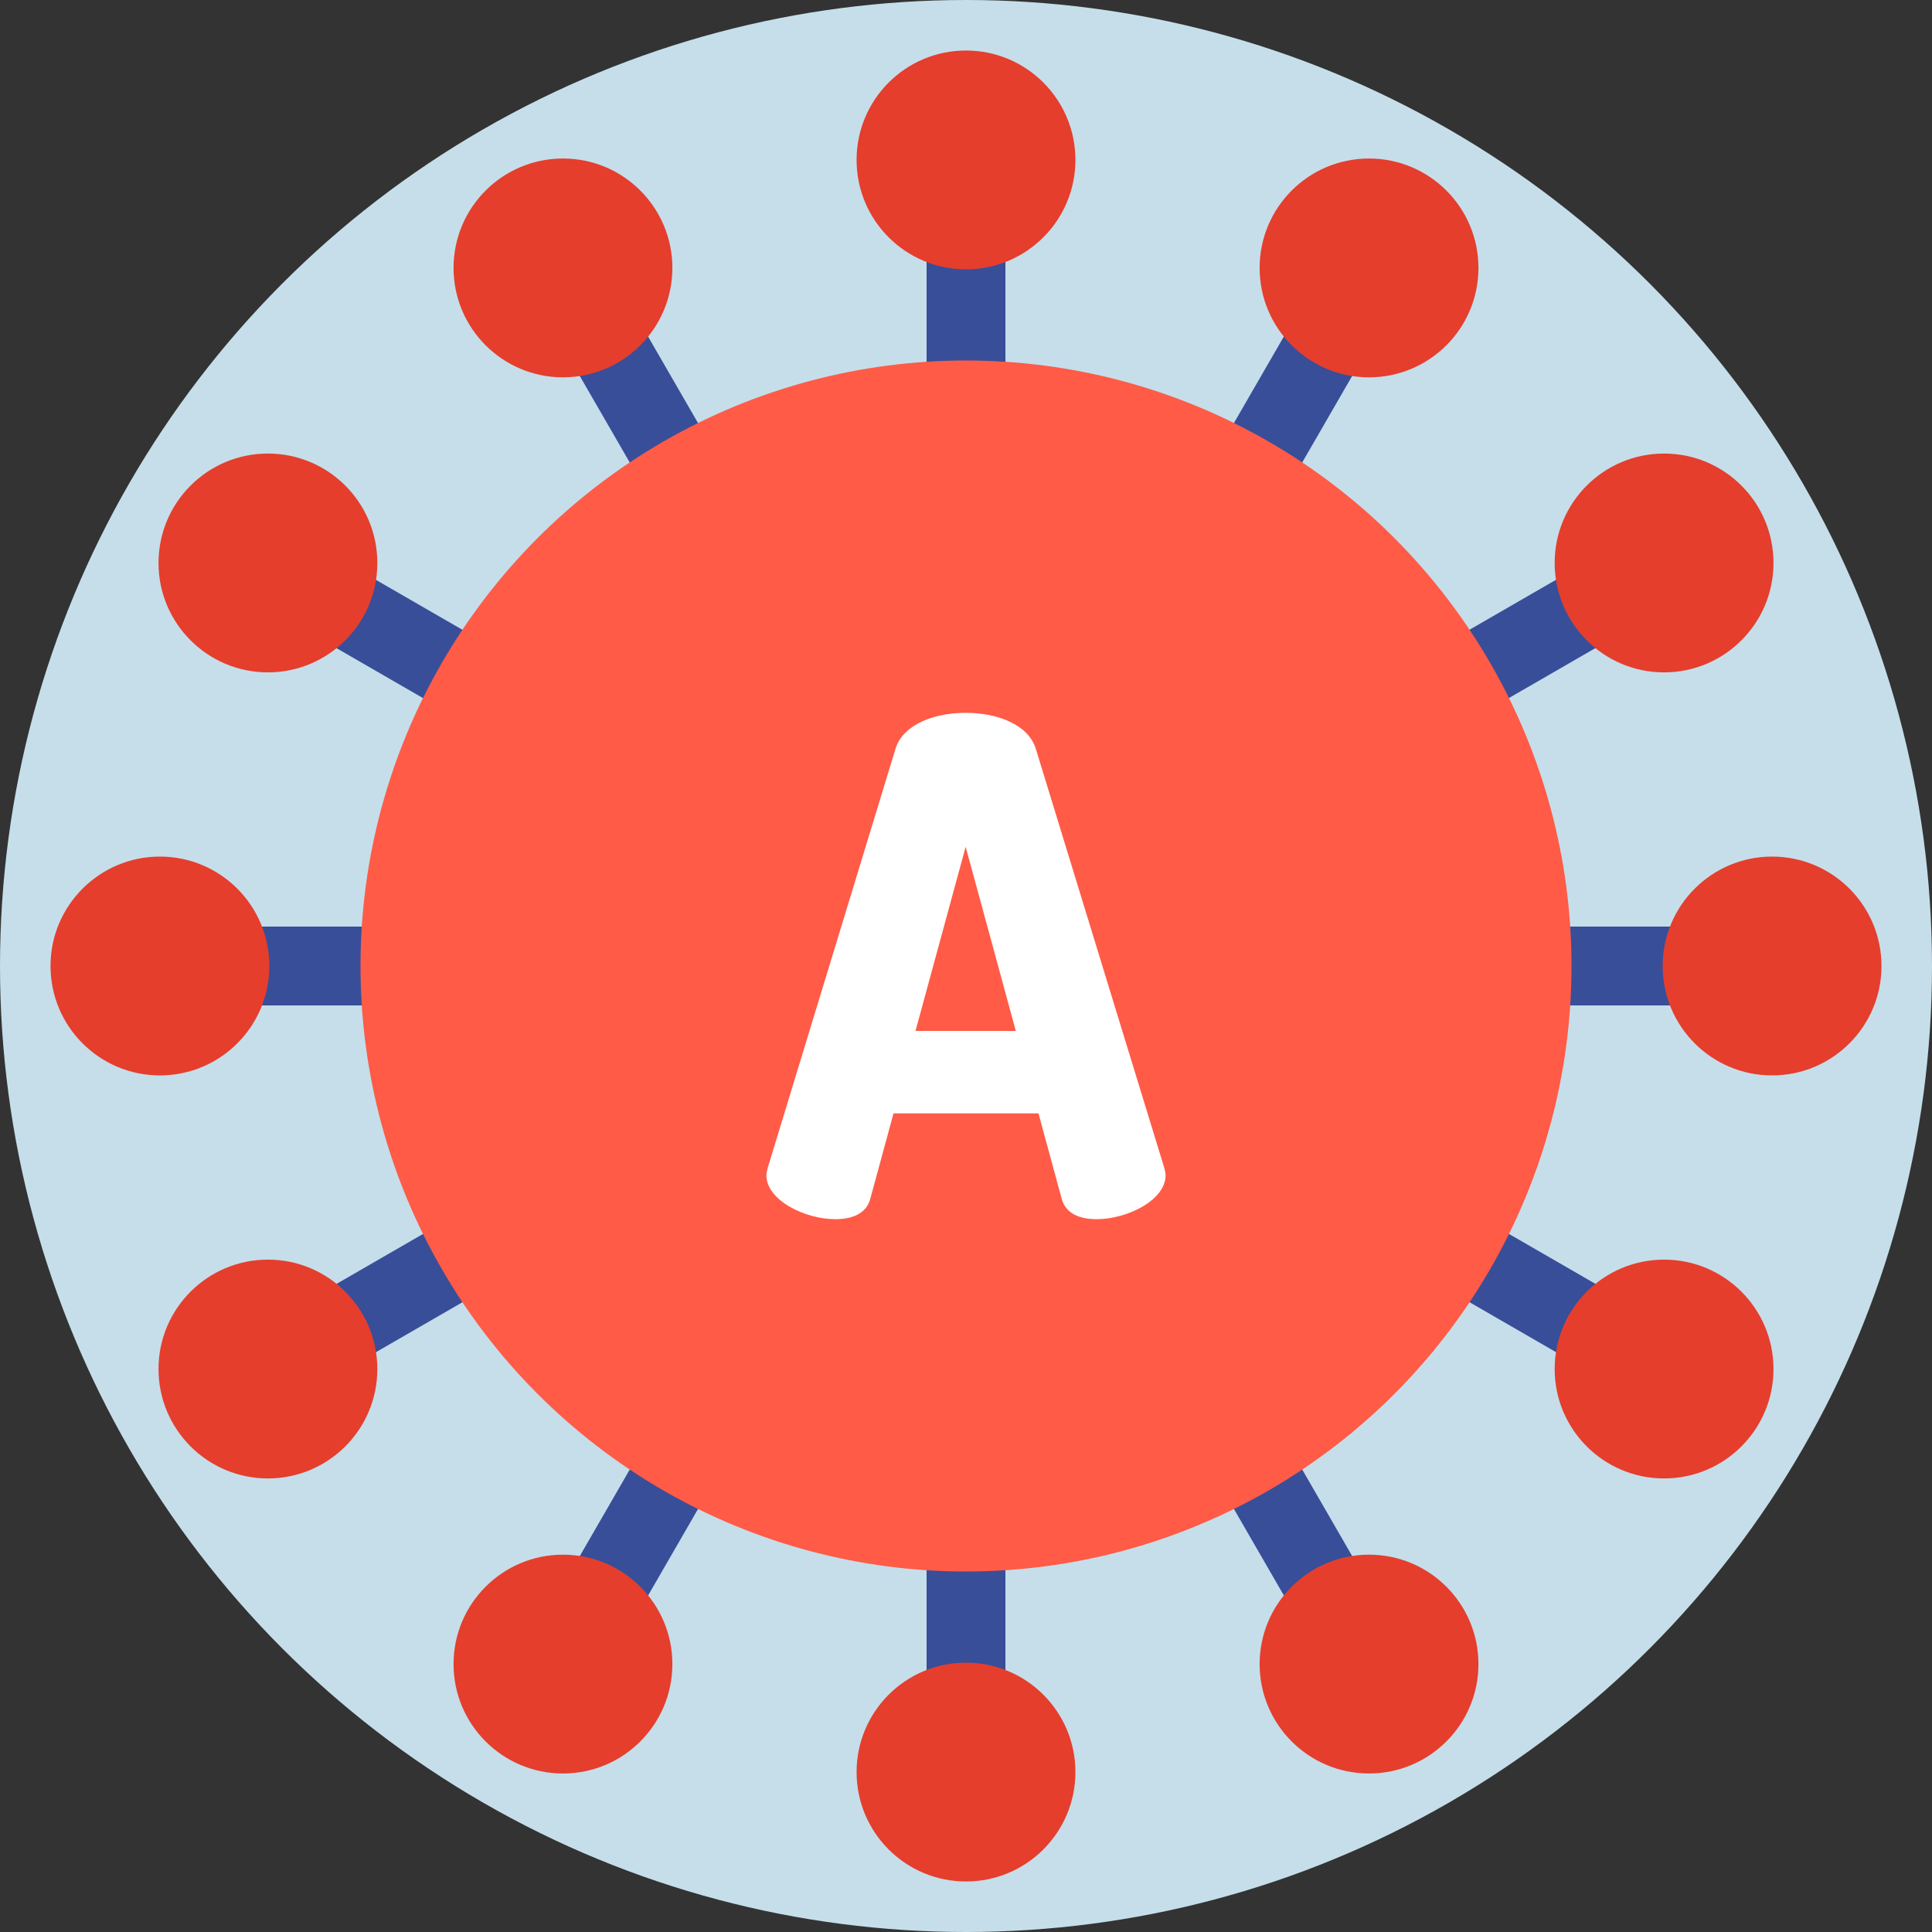 <?xml version="1.0" encoding="iso-8859-1"?>
<!-- Generator: Adobe Illustrator 21.0.0, SVG Export Plug-In . SVG Version: 6.00 Build 0)  -->
<svg version="1.1" id="Capa_1" xmlns="http://www.w3.org/2000/svg" xmlns:xlink="http://www.w3.org/1999/xlink" x="0px" y="0px"
	 viewBox="0 0 512 512" style="enable-background:new 0 0 512 512;" xml:space="preserve">
<rect x="0" y="0" width="512" height="512" fill="#333333" stroke="none"/>
<circle style="fill:#C5DEEA;" cx="256" cy="256" r="256"/>
<rect x="245.551" y="42.383" style="fill:#384E99;" width="20.898" height="87.767"/>
<circle style="fill:#E53E2D;" cx="256" cy="42.383" r="28.995"/>
<rect x="245.551" y="381.848" style="fill:#384E99;" width="20.898" height="87.767"/>
<circle style="fill:#E53E2D;" cx="256" cy="469.619" r="28.995"/>
<rect x="160.682" y="65.13" transform="matrix(0.866 -0.5 0.5 0.866 -31.579 100.173)" style="fill:#384E99;" width="20.897" height="87.765"/>
<circle style="fill:#E53E2D;" cx="149.191" cy="71.003" r="28.995"/>
<rect x="330.423" y="359.117" transform="matrix(0.866 -0.5 0.5 0.866 -155.834 224.434)" style="fill:#384E99;" width="20.897" height="87.765"/>
<circle style="fill:#E53E2D;" cx="362.809" cy="440.999" r="28.995"/>
<rect x="98.546" y="127.259" transform="matrix(0.5 -0.866 0.866 0.5 -93.716 179.961)" style="fill:#384E99;" width="20.897" height="87.765"/>
<circle style="fill:#E53E2D;" cx="71.003" cy="149.191" r="28.995"/>
<rect x="392.553" y="296.973" transform="matrix(0.5 -0.866 0.866 0.5 -93.691 519.431)" style="fill:#384E99;" width="20.897" height="87.765"/>
<circle style="fill:#E53E2D;" cx="440.999" cy="362.809" r="28.995"/>
<rect x="42.383" y="245.551" style="fill:#384E99;" width="87.767" height="20.898"/>
<circle style="fill:#E53E2D;" cx="42.383" cy="256" r="28.995"/>
<rect x="381.848" y="245.551" style="fill:#384E99;" width="87.767" height="20.898"/>
<circle style="fill:#E53E2D;" cx="469.619" cy="256" r="28.995"/>
<rect x="65.116" y="330.428" transform="matrix(0.866 -0.5 0.5 0.866 -155.839 100.171)" style="fill:#384E99;" width="87.765" height="20.897"/>
<circle style="fill:#E53E2D;" cx="71.003" cy="362.809" r="28.995"/>
<rect x="359.122" y="160.672" transform="matrix(0.866 -0.5 0.5 0.866 -31.567 224.434)" style="fill:#384E99;" width="87.765" height="20.897"/>
<circle style="fill:#E53E2D;" cx="440.999" cy="149.191" r="28.995"/>
<rect x="127.256" y="392.55" transform="matrix(0.5 -0.866 0.866 0.5 -263.437 349.705)" style="fill:#384E99;" width="87.765" height="20.897"/>
<circle style="fill:#E53E2D;" cx="149.191" cy="440.999" r="28.995"/>
<rect x="296.976" y="98.563" transform="matrix(0.5 -0.866 0.866 0.5 76.019 349.695)" style="fill:#384E99;" width="87.765" height="20.897"/>
<circle style="fill:#E53E2D;" cx="362.809" cy="71.003" r="28.995"/>
<circle style="fill:#FF5B47;" cx="256" cy="256" r="160.465"/>
<path style="fill:#FFFFFF;" d="M203.106,311.443c0-0.547,0.182-1.275,0.365-2.003l33.866-111.067
	c2.003-6.373,10.196-9.469,18.572-9.469s16.568,3.095,18.571,9.469l34.049,111.067c0.183,0.728,0.365,1.457,0.365,2.003
	c0,6.736-10.379,11.653-18.208,11.653c-4.552,0-8.194-1.457-9.286-5.28l-6.191-22.76H236.79l-6.191,22.76
	c-1.093,3.823-4.734,5.28-9.286,5.28C213.485,323.096,203.106,318.18,203.106,311.443z M269.201,273.206l-13.292-48.797
	l-13.292,48.797H269.201z"/>
<g>
</g>
<g>
</g>
<g>
</g>
<g>
</g>
<g>
</g>
<g>
</g>
<g>
</g>
<g>
</g>
<g>
</g>
<g>
</g>
<g>
</g>
<g>
</g>
<g>
</g>
<g>
</g>
<g>
</g>
</svg>
